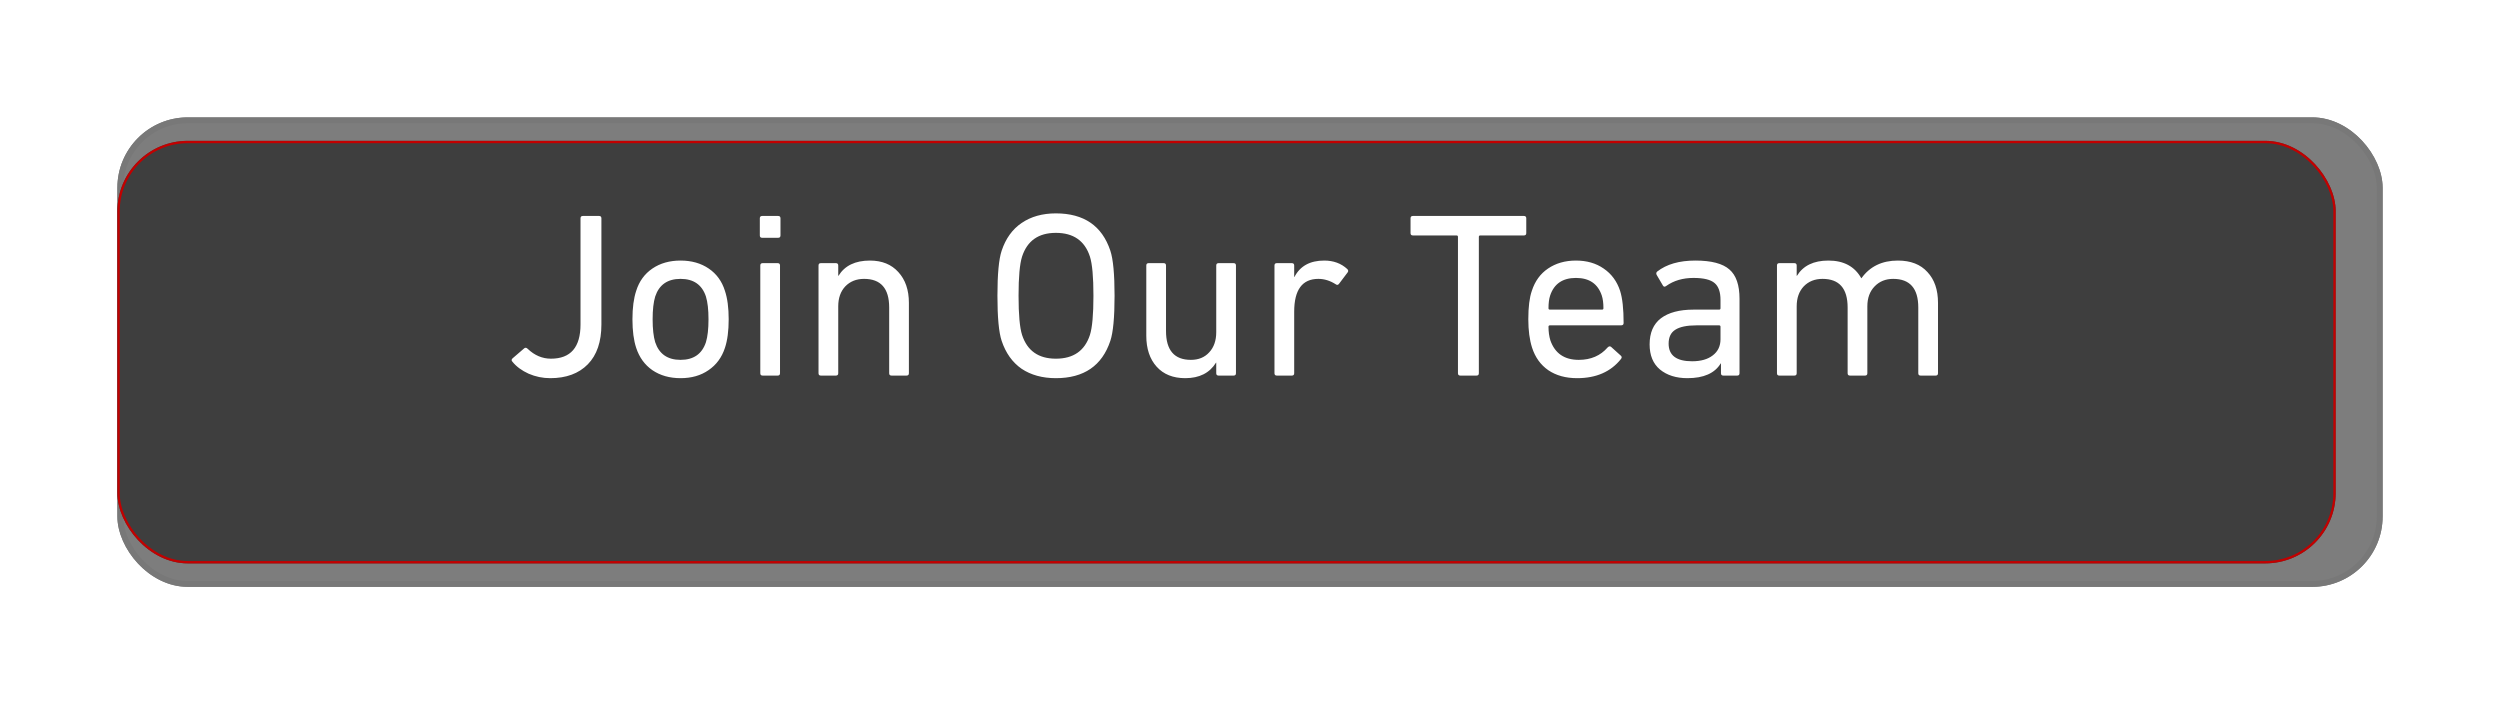 <svg viewBox="0 0 213 60" fill="none" xmlns="http://www.w3.org/2000/svg">
    <g filter="url(#filter0_d_16_14)">
        <rect x="8" y="6" width="193" height="40" rx="6" fill="#7D7D7D"/>
        <rect x="8.25" y="6.25" width="192.5" height="39.5" rx="5.75" stroke="#787878" stroke-width="0.5"/>
    </g>
    <g filter="url(#filter1_d_16_14)">
        <rect x="10" y="8" width="189" height="36" rx="6" fill="#3E3E3E"/>
        <rect x="10.1" y="8.1" width="188.8" height="35.8" rx="5.9" stroke="#C20000" stroke-width="0.2"/>
    </g>
    <path d="M43.66 30.82C43.567 30.727 43.567 30.633 43.66 30.54L44.66 29.68C44.753 29.6 44.853 29.613 44.96 29.72C45.547 30.28 46.207 30.56 46.94 30.56C48.62 30.56 49.46 29.587 49.46 27.64V18.6C49.46 18.467 49.527 18.4 49.66 18.4H51.04C51.173 18.4 51.24 18.467 51.24 18.6V27.64C51.24 29.12 50.853 30.253 50.08 31.04C49.307 31.827 48.24 32.22 46.88 32.22C46.24 32.22 45.627 32.093 45.04 31.84C44.453 31.573 43.993 31.233 43.66 30.82ZM60.364 31.54C59.711 31.993 58.918 32.22 57.984 32.22C57.051 32.22 56.251 31.993 55.584 31.54C54.931 31.087 54.471 30.453 54.204 29.64C53.991 29 53.884 28.187 53.884 27.2C53.884 26.227 53.991 25.42 54.204 24.78C54.458 23.967 54.918 23.333 55.584 22.88C56.251 22.427 57.051 22.2 57.984 22.2C58.918 22.2 59.718 22.427 60.384 22.88C61.051 23.333 61.511 23.967 61.764 24.78C61.978 25.42 62.084 26.227 62.084 27.2C62.084 28.187 61.978 29 61.764 29.64C61.498 30.453 61.031 31.087 60.364 31.54ZM55.824 29.16C56.158 30.16 56.878 30.66 57.984 30.66C59.091 30.66 59.811 30.16 60.144 29.16C60.291 28.68 60.364 28.027 60.364 27.2C60.364 26.387 60.291 25.74 60.144 25.26C59.811 24.26 59.091 23.76 57.984 23.76C56.878 23.76 56.158 24.26 55.824 25.26C55.678 25.74 55.604 26.387 55.604 27.2C55.604 28.027 55.678 28.68 55.824 29.16ZM66.297 20.26H64.937C64.803 20.26 64.737 20.193 64.737 20.06V18.6C64.737 18.467 64.803 18.4 64.937 18.4H66.297C66.43 18.4 66.497 18.467 66.497 18.6V20.06C66.497 20.193 66.43 20.26 66.297 20.26ZM66.257 32H64.977C64.843 32 64.777 31.933 64.777 31.8V22.62C64.777 22.487 64.843 22.42 64.977 22.42H66.257C66.39 22.42 66.457 22.487 66.457 22.62V31.8C66.457 31.933 66.39 32 66.257 32ZM77.238 32H75.958C75.824 32 75.758 31.933 75.758 31.8V26.2C75.758 24.573 75.044 23.76 73.618 23.76C72.964 23.76 72.431 23.973 72.018 24.4C71.618 24.827 71.418 25.393 71.418 26.1V31.8C71.418 31.933 71.351 32 71.218 32H69.938C69.804 32 69.738 31.933 69.738 31.8V22.62C69.738 22.487 69.804 22.42 69.938 22.42H71.218C71.351 22.42 71.418 22.487 71.418 22.62V23.5H71.438C71.971 22.633 72.864 22.2 74.118 22.2C75.144 22.2 75.951 22.527 76.538 23.18C77.138 23.833 77.438 24.707 77.438 25.8V31.8C77.438 31.933 77.371 32 77.238 32ZM89.961 32.22C88.815 32.22 87.841 31.953 87.041 31.42C86.255 30.873 85.688 30.08 85.341 29.04C85.101 28.32 84.981 27.04 84.981 25.2C84.981 23.36 85.101 22.08 85.341 21.36C85.688 20.32 86.255 19.533 87.041 19C87.841 18.453 88.815 18.18 89.961 18.18C92.348 18.18 93.895 19.24 94.601 21.36C94.841 22.08 94.961 23.36 94.961 25.2C94.961 27.04 94.841 28.32 94.601 29.04C93.895 31.16 92.348 32.22 89.961 32.22ZM89.961 30.56C91.455 30.56 92.421 29.887 92.861 28.54C93.061 27.913 93.161 26.8 93.161 25.2C93.161 23.6 93.061 22.487 92.861 21.86C92.421 20.513 91.455 19.84 89.961 19.84C88.481 19.84 87.521 20.513 87.081 21.86C86.881 22.487 86.781 23.6 86.781 25.2C86.781 26.8 86.881 27.913 87.081 28.54C87.521 29.887 88.481 30.56 89.961 30.56ZM105.104 32H103.824C103.691 32 103.624 31.933 103.624 31.8V30.9H103.604C103.057 31.78 102.184 32.22 100.984 32.22C99.944 32.22 99.131 31.893 98.544 31.24C97.957 30.587 97.664 29.707 97.664 28.6V22.62C97.664 22.487 97.731 22.42 97.864 22.42H99.144C99.277 22.42 99.344 22.487 99.344 22.62V28.2C99.344 29.84 100.051 30.66 101.464 30.66C102.117 30.66 102.637 30.447 103.024 30.02C103.424 29.593 103.624 29.02 103.624 28.3V22.62C103.624 22.487 103.691 22.42 103.824 22.42H105.104C105.237 22.42 105.304 22.487 105.304 22.62V31.8C105.304 31.933 105.237 32 105.104 32ZM110.065 32H108.785C108.652 32 108.585 31.933 108.585 31.8V22.62C108.585 22.487 108.652 22.42 108.785 22.42H110.065C110.199 22.42 110.265 22.487 110.265 22.62V23.6H110.285C110.765 22.667 111.612 22.2 112.825 22.2C113.612 22.2 114.265 22.44 114.785 22.92C114.879 23.013 114.892 23.107 114.825 23.2L114.085 24.18C114.005 24.287 113.912 24.3 113.805 24.22C113.325 23.913 112.832 23.76 112.325 23.76C110.952 23.76 110.265 24.693 110.265 26.56V31.8C110.265 31.933 110.199 32 110.065 32ZM125.798 32H124.418C124.285 32 124.218 31.933 124.218 31.8V20.18C124.218 20.1 124.178 20.06 124.098 20.06H120.378C120.245 20.06 120.178 19.993 120.178 19.86V18.6C120.178 18.467 120.245 18.4 120.378 18.4H129.838C129.972 18.4 130.038 18.467 130.038 18.6V19.86C130.038 19.993 129.972 20.06 129.838 20.06H126.118C126.038 20.06 125.998 20.1 125.998 20.18V31.8C125.998 31.933 125.932 32 125.798 32ZM134.372 32.22C133.399 32.22 132.579 31.993 131.912 31.54C131.259 31.087 130.799 30.447 130.532 29.62C130.319 28.953 130.212 28.147 130.212 27.2C130.212 26.16 130.312 25.353 130.512 24.78C130.779 23.953 131.239 23.32 131.892 22.88C132.559 22.427 133.352 22.2 134.272 22.2C135.192 22.2 135.979 22.427 136.632 22.88C137.299 23.333 137.766 23.967 138.032 24.78C138.232 25.407 138.332 26.32 138.332 27.52C138.332 27.653 138.259 27.72 138.112 27.72H132.052C131.972 27.72 131.932 27.76 131.932 27.84C131.932 28.267 131.986 28.653 132.092 29C132.479 30.107 133.286 30.66 134.512 30.66C135.539 30.66 136.359 30.307 136.972 29.6C137.079 29.493 137.179 29.48 137.272 29.56L138.092 30.3C138.186 30.38 138.192 30.473 138.112 30.58C137.246 31.673 135.999 32.22 134.372 32.22ZM132.052 26.38H136.492C136.572 26.38 136.612 26.34 136.612 26.26C136.612 25.82 136.566 25.46 136.472 25.18C136.139 24.18 135.406 23.68 134.272 23.68C133.139 23.68 132.406 24.18 132.072 25.18C131.979 25.46 131.932 25.82 131.932 26.26C131.932 26.34 131.972 26.38 132.052 26.38ZM148.007 32H146.827C146.693 32 146.627 31.933 146.627 31.8V30.96H146.607C146.1 31.8 145.153 32.22 143.767 32.22C142.807 32.22 142.027 31.973 141.427 31.48C140.84 30.987 140.547 30.273 140.547 29.34C140.547 28.353 140.867 27.613 141.507 27.12C142.16 26.627 143.087 26.38 144.287 26.38H146.467C146.547 26.38 146.587 26.34 146.587 26.26V25.56C146.587 24.88 146.42 24.4 146.087 24.12C145.753 23.827 145.153 23.68 144.287 23.68C143.38 23.68 142.607 23.907 141.967 24.36C141.847 24.453 141.753 24.447 141.687 24.34L141.147 23.42C141.093 23.313 141.107 23.22 141.187 23.14C141.987 22.513 143.073 22.2 144.447 22.2C145.807 22.2 146.773 22.453 147.347 22.96C147.92 23.453 148.207 24.287 148.207 25.46V31.8C148.207 31.933 148.14 32 148.007 32ZM144.167 30.78C144.913 30.78 145.5 30.613 145.927 30.28C146.367 29.947 146.587 29.487 146.587 28.9V27.84C146.587 27.76 146.547 27.72 146.467 27.72H144.547C143.72 27.72 143.113 27.847 142.727 28.1C142.353 28.34 142.167 28.733 142.167 29.28C142.167 30.28 142.833 30.78 144.167 30.78ZM164.918 32H163.638C163.504 32 163.438 31.933 163.438 31.8V26.2C163.438 24.573 162.724 23.76 161.298 23.76C160.658 23.76 160.131 23.973 159.718 24.4C159.304 24.827 159.098 25.393 159.098 26.1V31.8C159.098 31.933 159.031 32 158.898 32H157.618C157.484 32 157.418 31.933 157.418 31.8V26.2C157.418 24.573 156.704 23.76 155.278 23.76C154.624 23.76 154.091 23.973 153.678 24.4C153.278 24.827 153.078 25.393 153.078 26.1V31.8C153.078 31.933 153.011 32 152.878 32H151.598C151.464 32 151.398 31.933 151.398 31.8V22.62C151.398 22.487 151.464 22.42 151.598 22.42H152.878C153.011 22.42 153.078 22.487 153.078 22.62V23.5H153.098C153.631 22.633 154.524 22.2 155.778 22.2C157.084 22.2 158.018 22.7 158.578 23.7H158.598C159.318 22.7 160.351 22.2 161.698 22.2C162.791 22.2 163.631 22.527 164.218 23.18C164.818 23.82 165.118 24.693 165.118 25.8V31.8C165.118 31.933 165.051 32 164.918 32Z"
          fill="white"/>
    <defs>
        <filter id="filter0_d_16_14" x="0" y="0" width="213" height="60" filterUnits="userSpaceOnUse"
                color-interpolation-filters="sRGB">
            <feFlood flood-opacity="0" result="BackgroundImageFix"/>
            <feColorMatrix in="SourceAlpha" type="matrix" values="0 0 0 0 0 0 0 0 0 0 0 0 0 0 0 0 0 0 127 0"
                           result="hardAlpha"/>
            <feOffset dx="2" dy="4"/>
            <feGaussianBlur stdDeviation="5"/>
            <feComposite in2="hardAlpha" operator="out"/>
            <feColorMatrix type="matrix" values="0 0 0 0 0 0 0 0 0 0 0 0 0 0 0 0 0 0 0.25 0"/>
            <feBlend mode="normal" in2="BackgroundImageFix" result="effect1_dropShadow_16_14"/>
            <feBlend mode="normal" in="SourceGraphic" in2="effect1_dropShadow_16_14" result="shape"/>
        </filter>
        <filter id="filter1_d_16_14" x="6" y="8" width="197" height="44" filterUnits="userSpaceOnUse"
                color-interpolation-filters="sRGB">
            <feFlood flood-opacity="0" result="BackgroundImageFix"/>
            <feColorMatrix in="SourceAlpha" type="matrix" values="0 0 0 0 0 0 0 0 0 0 0 0 0 0 0 0 0 0 127 0"
                           result="hardAlpha"/>
            <feOffset dy="4"/>
            <feGaussianBlur stdDeviation="2"/>
            <feComposite in2="hardAlpha" operator="out"/>
            <feColorMatrix type="matrix" values="0 0 0 0 0 0 0 0 0 0 0 0 0 0 0 0 0 0 0.25 0"/>
            <feBlend mode="normal" in2="BackgroundImageFix" result="effect1_dropShadow_16_14"/>
            <feBlend mode="normal" in="SourceGraphic" in2="effect1_dropShadow_16_14" result="shape"/>
        </filter>
    </defs>
</svg>
